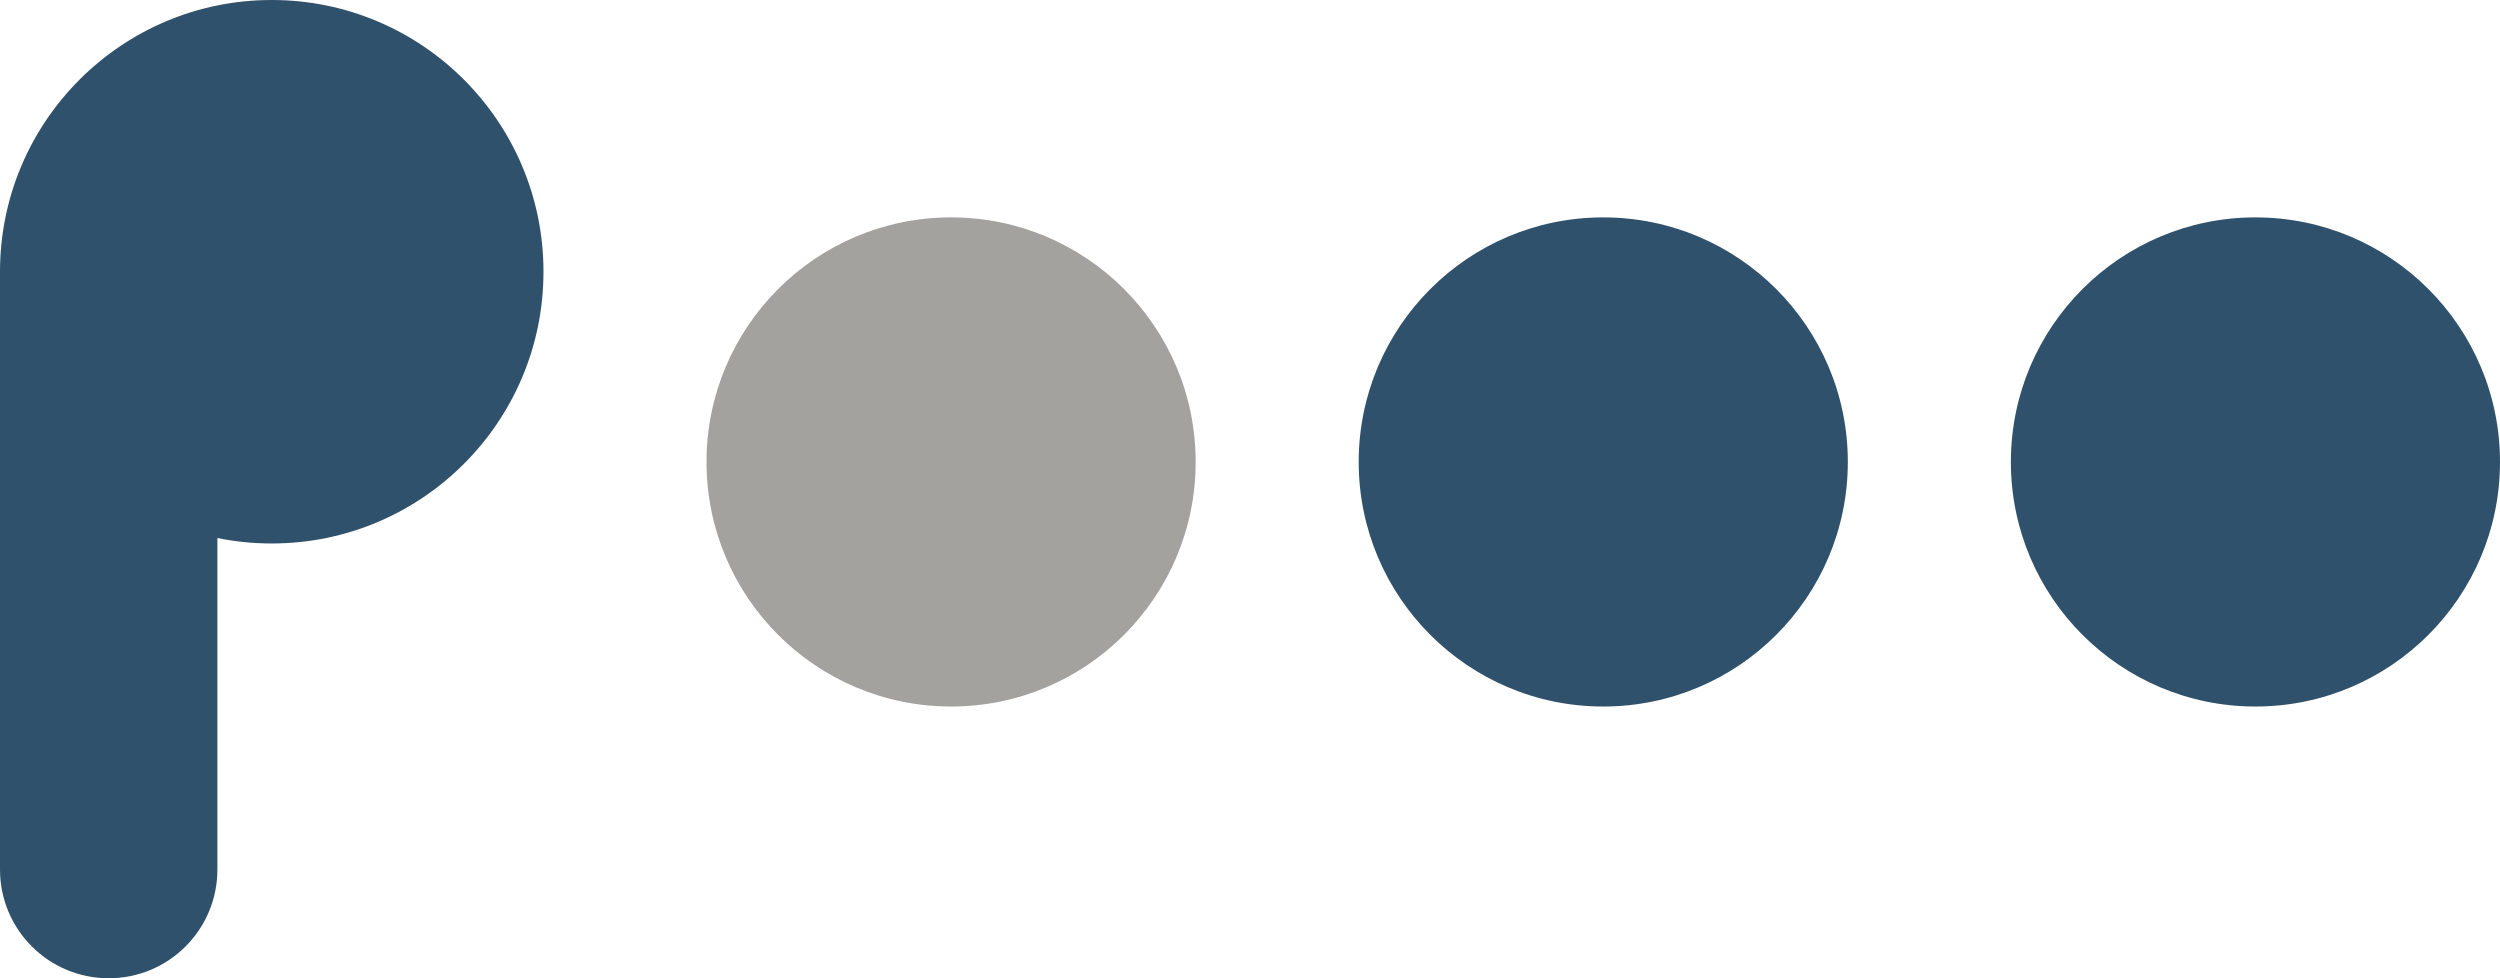 <svg width="46" height="18" viewBox="0 0 46 18" fill="none" xmlns="http://www.w3.org/2000/svg">
<circle cx="17.5" cy="8.5" r="4.5" fill="#A3A29F"/>
<circle cx="29.5" cy="8.5" r="4.5" fill="#2F516C"/>
<circle cx="41.5" cy="8.5" r="4.5" fill="#2F516C"/>
<circle cx="5" cy="5" r="5" fill="#2F516C"/>
<path d="M0 5H4V16C4 17.105 3.105 18 2 18V18C0.895 18 0 17.105 0 16V5Z" fill="#2F516C"/>
</svg>
